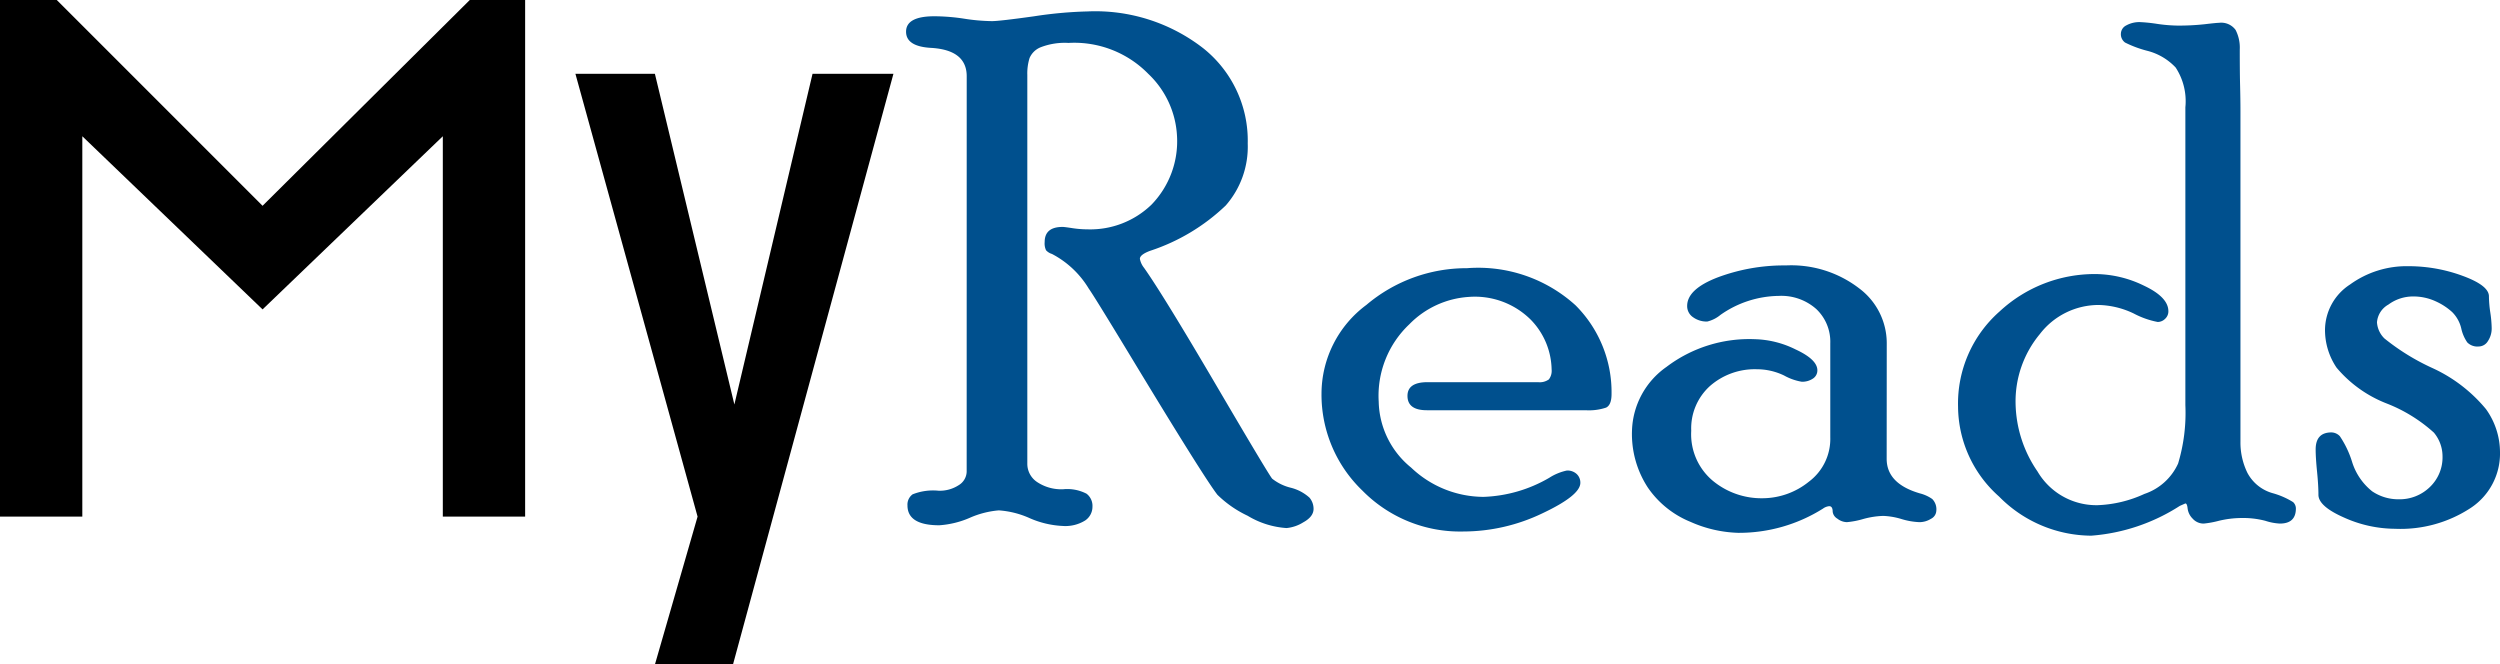 <svg xmlns="http://www.w3.org/2000/svg" width="123.302" height="32.76" viewBox="0 0 123.302 32.76">
  <g id="logo" transform="translate(-260.38 -31.52)">
    <path id="Path_2" data-name="Path 2" d="M3.059-21.719q0-1.3-1.767-1.4Q.068-23.19.068-23.917q0-.761,1.4-.761a10.022,10.022,0,0,1,1.468.12,9.493,9.493,0,0,0,1.366.12q.375,0,2.083-.239a20.4,20.4,0,0,1,2.629-.239A8.668,8.668,0,0,1,14.725-23.1,5.822,5.822,0,0,1,16.919-18.4a4.4,4.4,0,0,1-1.085,3.055A9.812,9.812,0,0,1,12.1-13.108q-.5.188-.5.394a1,1,0,0,0,.206.444q.942,1.333,3.545,5.768t2.774,4.631a2.378,2.378,0,0,0,.908.444,2.15,2.15,0,0,1,.933.493.857.857,0,0,1,.2.55q0,.389-.513.669a1.873,1.873,0,0,1-.821.279,4.25,4.25,0,0,1-1.917-.606,5.437,5.437,0,0,1-1.489-1.033q-.667-.853-4.364-6.964-1.728-2.851-1.985-3.209a4.611,4.611,0,0,0-1.814-1.707.651.651,0,0,1-.291-.182.788.788,0,0,1-.068-.407q0-.744.886-.744.085,0,.477.06a5.083,5.083,0,0,0,.767.06,4.342,4.342,0,0,0,3.136-1.216,4.487,4.487,0,0,0,1.261-3.39,4.537,4.537,0,0,0-1.418-3.065,5.106,5.106,0,0,0-3.931-1.524,3.3,3.3,0,0,0-1.376.214,1,1,0,0,0-.547.531,2.563,2.563,0,0,0-.111.83V-2.617a1.078,1.078,0,0,0,.49.916,2.149,2.149,0,0,0,1.28.351,2.071,2.071,0,0,1,1.151.22.755.755,0,0,1,.292.643A.814.814,0,0,1,8.9.191,1.846,1.846,0,0,1,7.8.461,4.564,4.564,0,0,1,6.167.077,4.438,4.438,0,0,0,4.64-.308,4.481,4.481,0,0,0,3.207.06a4.522,4.522,0,0,1-1.5.367Q.137.427.137-.554A.624.624,0,0,1,.392-1.1a2.743,2.743,0,0,1,1.274-.178,1.708,1.708,0,0,0,1-.274.8.8,0,0,0,.391-.668ZM31.24-6.631a.764.764,0,0,0,.53-.136.688.688,0,0,0,.137-.492A3.6,3.6,0,0,0,30.89-9.7a3.908,3.908,0,0,0-3.068-1.136,4.5,4.5,0,0,0-2.931,1.348,4.851,4.851,0,0,0-1.512,3.821,4.3,4.3,0,0,0,1.6,3.25A5.2,5.2,0,0,0,28.548-.974a6.88,6.88,0,0,0,3.241-.94,2.608,2.608,0,0,1,.87-.359.67.67,0,0,1,.486.173.578.578,0,0,1,.179.433q0,.624-1.888,1.512a9.035,9.035,0,0,1-3.888.889,6.757,6.757,0,0,1-4.973-2.017,6.558,6.558,0,0,1-2.017-4.8,5.462,5.462,0,0,1,2.213-4.358,7.638,7.638,0,0,1,4.965-1.812,7.143,7.143,0,0,1,5.349,1.829A6.056,6.056,0,0,1,34.863-6.05q0,.547-.273.675a2.672,2.672,0,0,1-1.007.128H25.753q-.955,0-.955-.709,0-.675.991-.675Zm17.192,3.78q0,1.229,1.641,1.706a1.829,1.829,0,0,1,.607.277.719.719,0,0,1,.2.588.465.465,0,0,1-.265.389,1.066,1.066,0,0,1-.573.164,3.513,3.513,0,0,1-.88-.154,3.542,3.542,0,0,0-.9-.154,4.136,4.136,0,0,0-.991.154,4.067,4.067,0,0,1-.8.154A.783.783,0,0,1,46,.1a.459.459,0,0,1-.231-.342q0-.273-.171-.273a.623.623,0,0,0-.308.12A7.775,7.775,0,0,1,41.118.8,6.211,6.211,0,0,1,38.751.256a4.688,4.688,0,0,1-2.094-1.683,4.824,4.824,0,0,1-.786-2.811,3.979,3.979,0,0,1,1.7-3.145A6.756,6.756,0,0,1,41.944-8.75a4.758,4.758,0,0,1,1.987.5q1.083.5,1.083,1.034a.476.476,0,0,1-.222.41.938.938,0,0,1-.547.154,2.694,2.694,0,0,1-.872-.308,3.082,3.082,0,0,0-1.333-.308,3.353,3.353,0,0,0-2.324.827,2.817,2.817,0,0,0-.923,2.207,2.991,2.991,0,0,0,1.06,2.463A3.764,3.764,0,0,0,42.3-.906a3.655,3.655,0,0,0,2.3-.82,2.635,2.635,0,0,0,1.051-2.187V-8.545a2.216,2.216,0,0,0-.69-1.692,2.59,2.59,0,0,0-1.85-.649,5.1,5.1,0,0,0-2.881.94,1.6,1.6,0,0,1-.648.325,1.145,1.145,0,0,1-.7-.214.66.66,0,0,1-.29-.555q0-.837,1.53-1.418a9.334,9.334,0,0,1,3.341-.581,5.491,5.491,0,0,1,3.606,1.126,3.376,3.376,0,0,1,1.367,2.679Zm17.449-.838a3.4,3.4,0,0,0,.342,1.528,2.028,2.028,0,0,0,1.23,1,3.832,3.832,0,0,1,1.025.446.434.434,0,0,1,.137.312q0,.746-.789.746a2.744,2.744,0,0,1-.72-.137,4.343,4.343,0,0,0-1.2-.137,4.861,4.861,0,0,0-1.089.137,4.711,4.711,0,0,1-.746.137A.72.72,0,0,1,63.524.1a.856.856,0,0,1-.249-.5Q63.25-.65,63.164-.65l-.273.12A9.36,9.36,0,0,1,58.523.94,6.423,6.423,0,0,1,53.975-.991a5.963,5.963,0,0,1-2.022-4.426A6.048,6.048,0,0,1,54-10.117a6.89,6.89,0,0,1,4.76-1.846,5.523,5.523,0,0,1,2.355.569q1.211.569,1.211,1.265a.494.494,0,0,1-.162.374A.521.521,0,0,1,61.8-9.6a4.218,4.218,0,0,1-1.185-.419,4.2,4.2,0,0,0-1.714-.419A3.657,3.657,0,0,0,55.984-9,5.19,5.19,0,0,0,54.79-5.58a6.09,6.09,0,0,0,1.083,3.355A3.364,3.364,0,0,0,58.832-.564a6.022,6.022,0,0,0,2.311-.555,2.8,2.8,0,0,0,1.663-1.5A8.653,8.653,0,0,0,63.164-5.5V-20.186a3.033,3.033,0,0,0-.479-1.964,2.9,2.9,0,0,0-1.384-.82,5.453,5.453,0,0,1-1.111-.412.505.505,0,0,1-.205-.451.468.468,0,0,1,.257-.39,1.331,1.331,0,0,1,.72-.165,7.659,7.659,0,0,1,.805.085,7.6,7.6,0,0,0,.994.085,11.719,11.719,0,0,0,1.363-.068q.574-.068.694-.068a.875.875,0,0,1,.823.35,1.908,1.908,0,0,1,.206.965q0,1.127.017,1.81t.017,1.212Zm6.733-5.9a1.222,1.222,0,0,0,.366.8,11.1,11.1,0,0,0,2.343,1.45A7.432,7.432,0,0,1,77.992-5.3a3.662,3.662,0,0,1,.69,2.113A3.214,3.214,0,0,1,77.238-.428,6.3,6.3,0,0,1,73.5.6,6.186,6.186,0,0,1,70.983.043q-1.256-.555-1.256-1.119,0-.464-.068-1.143T69.59-3.311q0-.842.779-.842a.582.582,0,0,1,.415.188,4.8,4.8,0,0,1,.6,1.256,2.981,2.981,0,0,0,.993,1.461,2.306,2.306,0,0,0,1.315.393,2.134,2.134,0,0,0,1.527-.6,2.025,2.025,0,0,0,.628-1.536,1.82,1.82,0,0,0-.426-1.152A7.562,7.562,0,0,0,73.093-5.58a6.135,6.135,0,0,1-2.471-1.766,3.319,3.319,0,0,1-.571-1.869,2.689,2.689,0,0,1,1.239-2.236,4.754,4.754,0,0,1,2.88-.9,7.7,7.7,0,0,1,2.666.475q1.3.475,1.3,1.011a5.85,5.85,0,0,0,.068.8,5.71,5.71,0,0,1,.068.769,1.116,1.116,0,0,1-.182.632.537.537,0,0,1-.459.273.7.7,0,0,1-.562-.2,1.938,1.938,0,0,1-.3-.7,1.677,1.677,0,0,0-.441-.792,3.066,3.066,0,0,0-.814-.534,2.62,2.62,0,0,0-1.136-.241,2.04,2.04,0,0,0-1.2.4A1.1,1.1,0,0,0,72.615-9.59Z" transform="translate(305 57)" fill="#00508e"/>
    <path id="Path_1" data-name="Path 1" d="M2.38,0H6.44V-18.76l8.89,8.54,8.89-8.54V0h4.06V-25.48H25.55L15.33-15.33,5.18-25.48H2.38ZM34.685,7.28h3.85l7.91-29.12h-3.99L38.6-5.53l-3.92-16.31h-3.92L36.785,0Z" transform="translate(258 57)"/>
  </g>
</svg>
